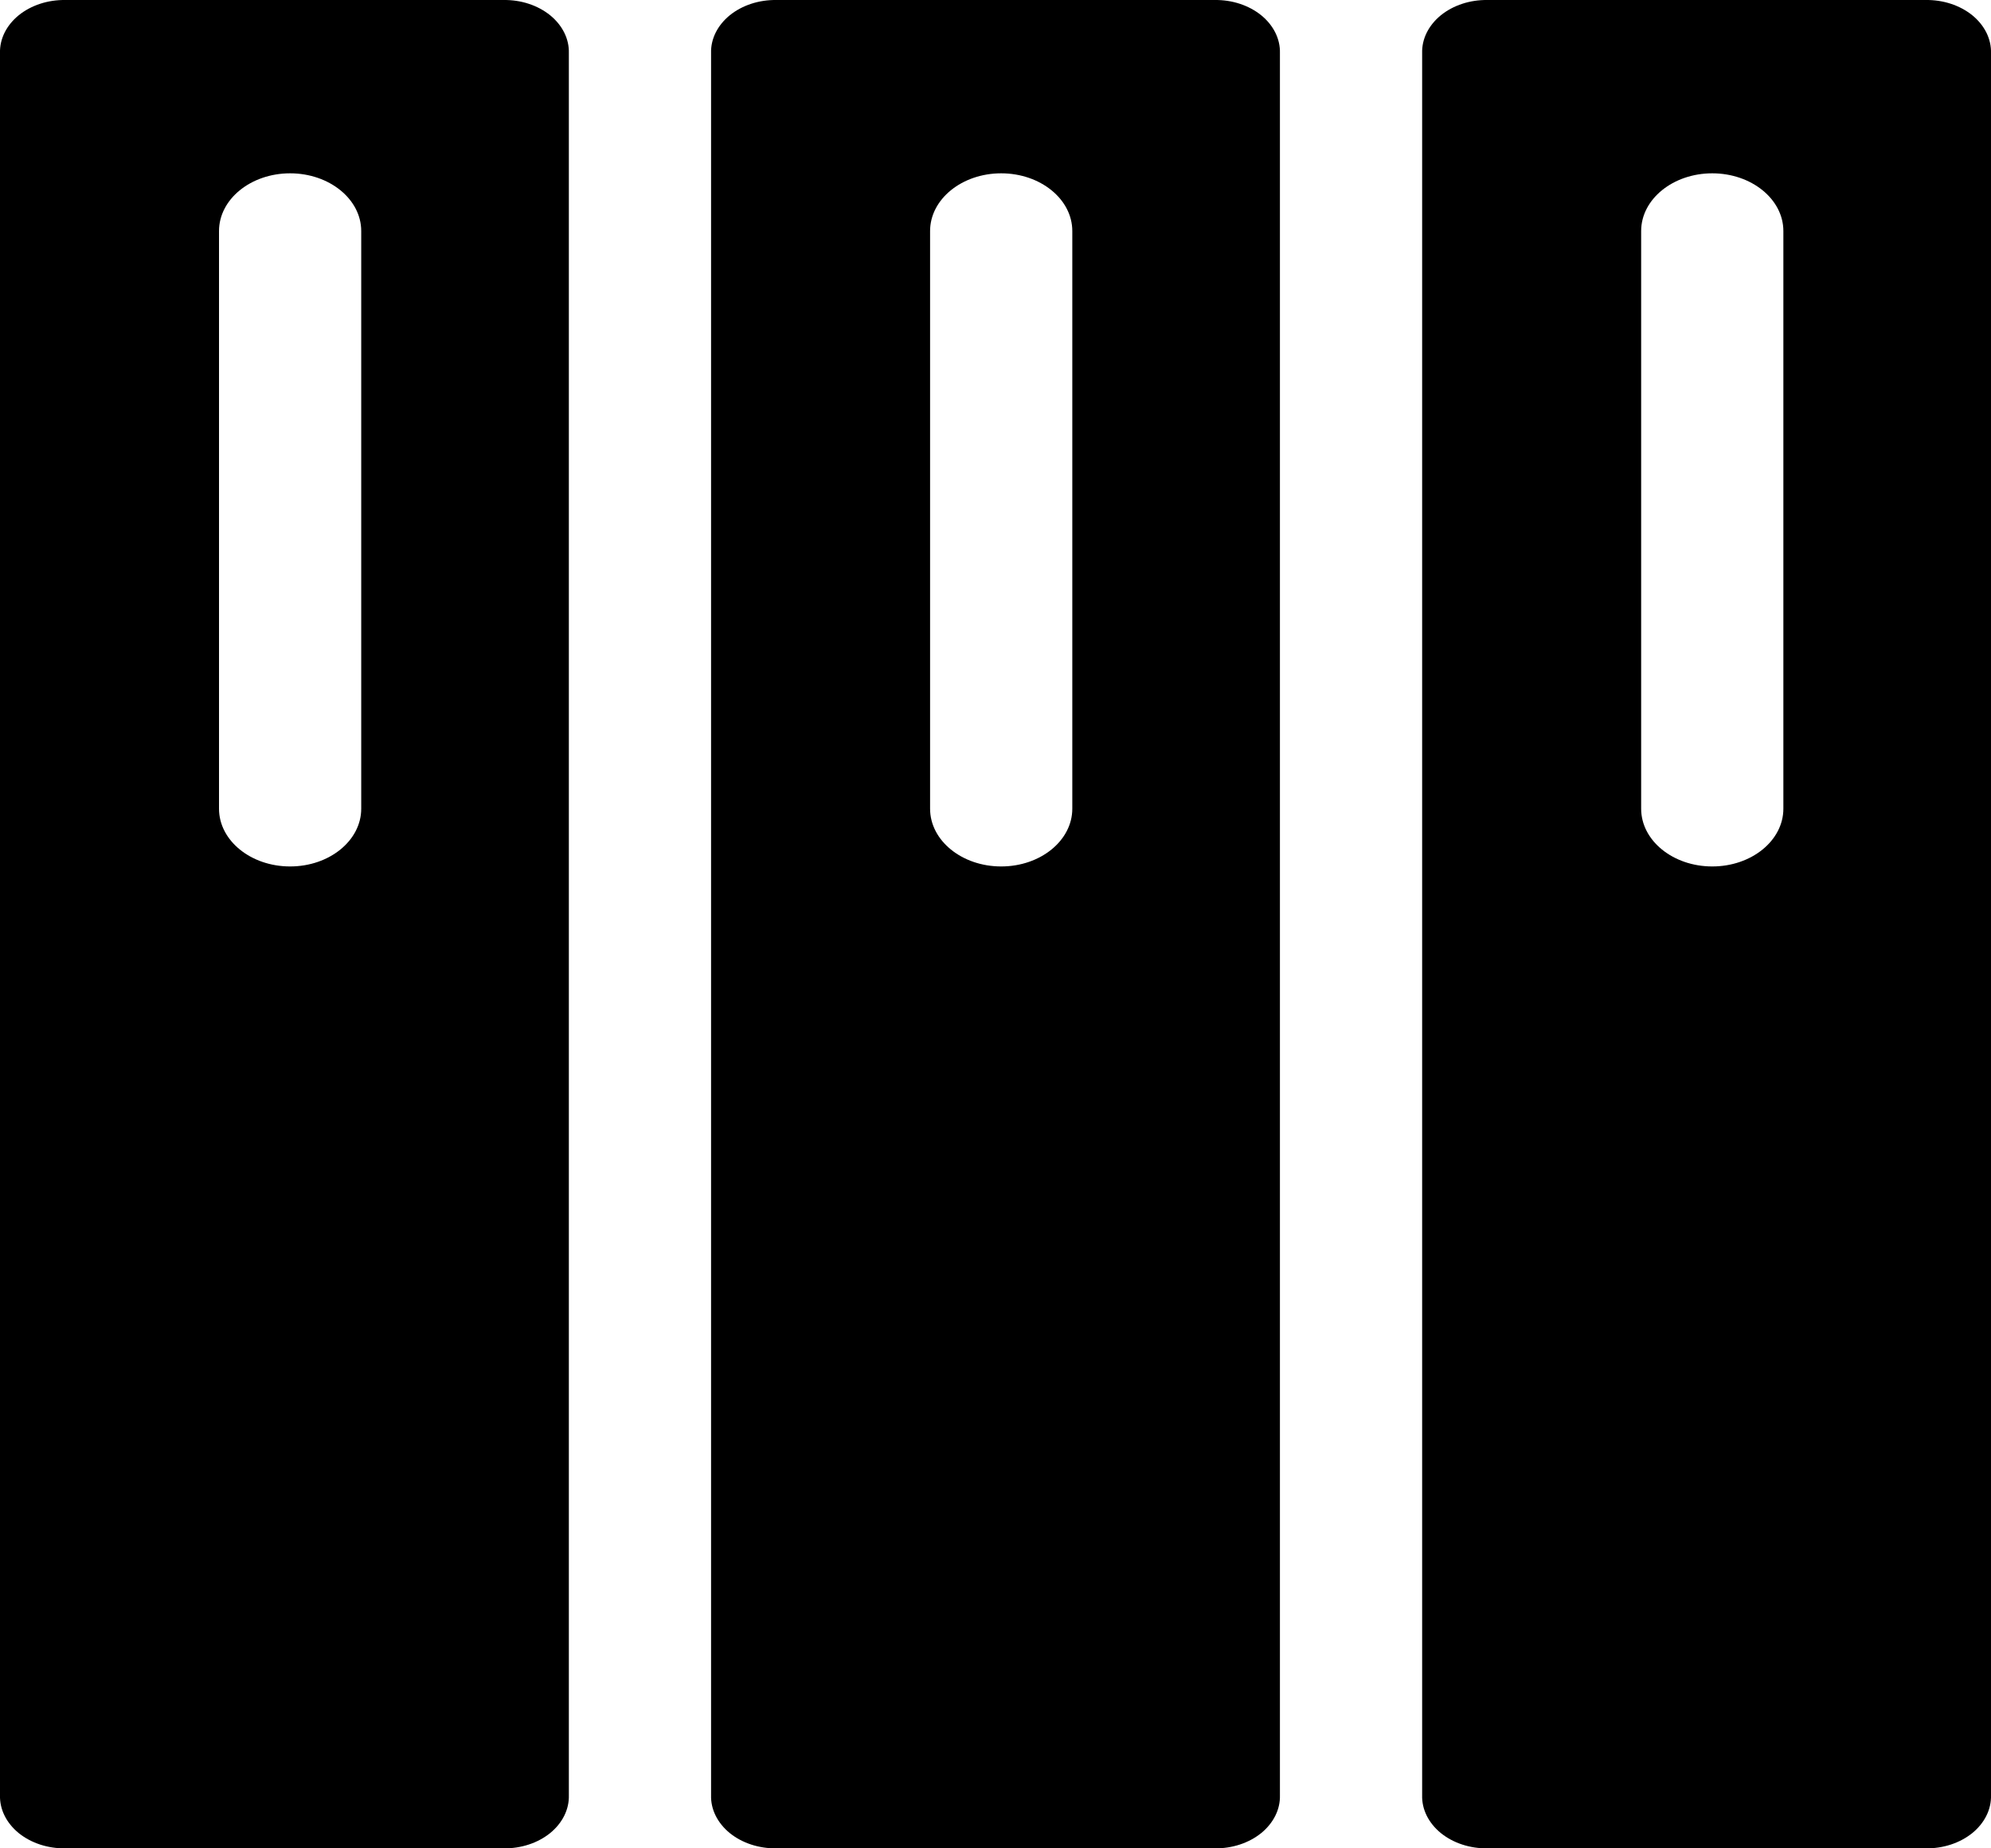 <?xml version="1.0" encoding="UTF-8"?>
<svg width="14px" height="13px" viewBox="0 0 14 13" version="1.1" xmlns="http://www.w3.org/2000/svg" xmlns:xlink="http://www.w3.org/1999/xlink">
    <!-- Generator: Sketch 56.3 (81716) - https://sketch.com -->
    <title>服务器</title>
    <desc>Created with Sketch.</desc>
    <g id="Page-1" stroke="none" stroke-width="1" fill-rule="evenodd">
        <g id="导航模块02备份-2" transform="translate(-22, -337)" fill-rule="nonzero">
            <g id="Group-Copy-4" transform="translate(0, -1)">
                <g id="Group-38">
                    <g id="Group-29" transform="translate(0, 0.992)">
                        <g id="编组备份" transform="translate(10, 271.008)">
                            <g id="服务器" transform="translate(12, 66)">
                                <path d="M3.54,8.51951172e-05 L0.46,8.51951172e-05 C0.337,-0.002 0.219,0.037 0.132,0.107 C0.045,0.178 -0.003,0.274 0,0.374 L0,12.626 C-0.003,12.726 0.045,12.822 0.132,12.893 C0.219,12.963 0.337,13.002 0.46,13 L3.54,13 C3.663,13.002 3.781,12.963 3.868,12.893 C3.955,12.822 4.003,12.726 4,12.626 L4,0.374 C4.003,0.274 3.955,0.178 3.868,0.107 C3.781,0.037 3.663,-0.002 3.54,8.51951172e-05 Z M2.54,5.688 C2.54,5.912 2.316,6.094 2.04,6.094 C1.764,6.094 1.54,5.912 1.54,5.688 L1.54,1.625 C1.54,1.401 1.764,1.219 2.04,1.219 C2.316,1.219 2.54,1.401 2.54,1.625 L2.54,5.688 Z" id="形状"></path>
                                <path d="M8.54,8.51951172e-05 L5.46,8.51951172e-05 C5.337,-0.002 5.219,0.037 5.132,0.107 C5.045,0.178 4.997,0.274 5,0.374 L5,12.626 C4.997,12.726 5.045,12.822 5.132,12.893 C5.219,12.963 5.337,13.002 5.46,13 L8.54,13 C8.663,13.002 8.781,12.963 8.868,12.893 C8.955,12.822 9.003,12.726 9,12.626 L9,0.374 C9.003,0.274 8.955,0.178 8.868,0.107 C8.781,0.037 8.663,-0.002 8.54,8.51951172e-05 Z M7.54,5.688 C7.54,5.912 7.316,6.094 7.04,6.094 C6.764,6.094 6.54,5.912 6.54,5.688 L6.54,1.625 C6.54,1.401 6.764,1.219 7.04,1.219 C7.316,1.219 7.54,1.401 7.54,1.625 L7.54,5.688 Z" id="形状"></path>
                                <path d="M13.54,8.51951172e-05 L10.46,8.51951172e-05 C10.337,-0.002 10.219,0.037 10.132,0.107 C10.045,0.178 9.997,0.274 10,0.374 L10,12.626 C9.997,12.726 10.045,12.822 10.132,12.893 C10.219,12.963 10.337,13.002 10.46,13 L13.54,13 C13.663,13.002 13.781,12.963 13.868,12.893 C13.955,12.822 14.003,12.726 14,12.626 L14,0.374 C14.003,0.274 13.955,0.178 13.868,0.107 C13.781,0.037 13.663,-0.002 13.54,8.51951172e-05 Z M12.54,5.688 C12.54,5.912 12.316,6.094 12.04,6.094 C11.764,6.094 11.54,5.912 11.54,5.688 L11.54,1.625 C11.54,1.401 11.764,1.219 12.04,1.219 C12.316,1.219 12.54,1.401 12.54,1.625 L12.54,5.688 Z" id="形状"></path>
                            </g>
                        </g>
                    </g>
                </g>
            </g>
        </g>
    </g>
</svg>